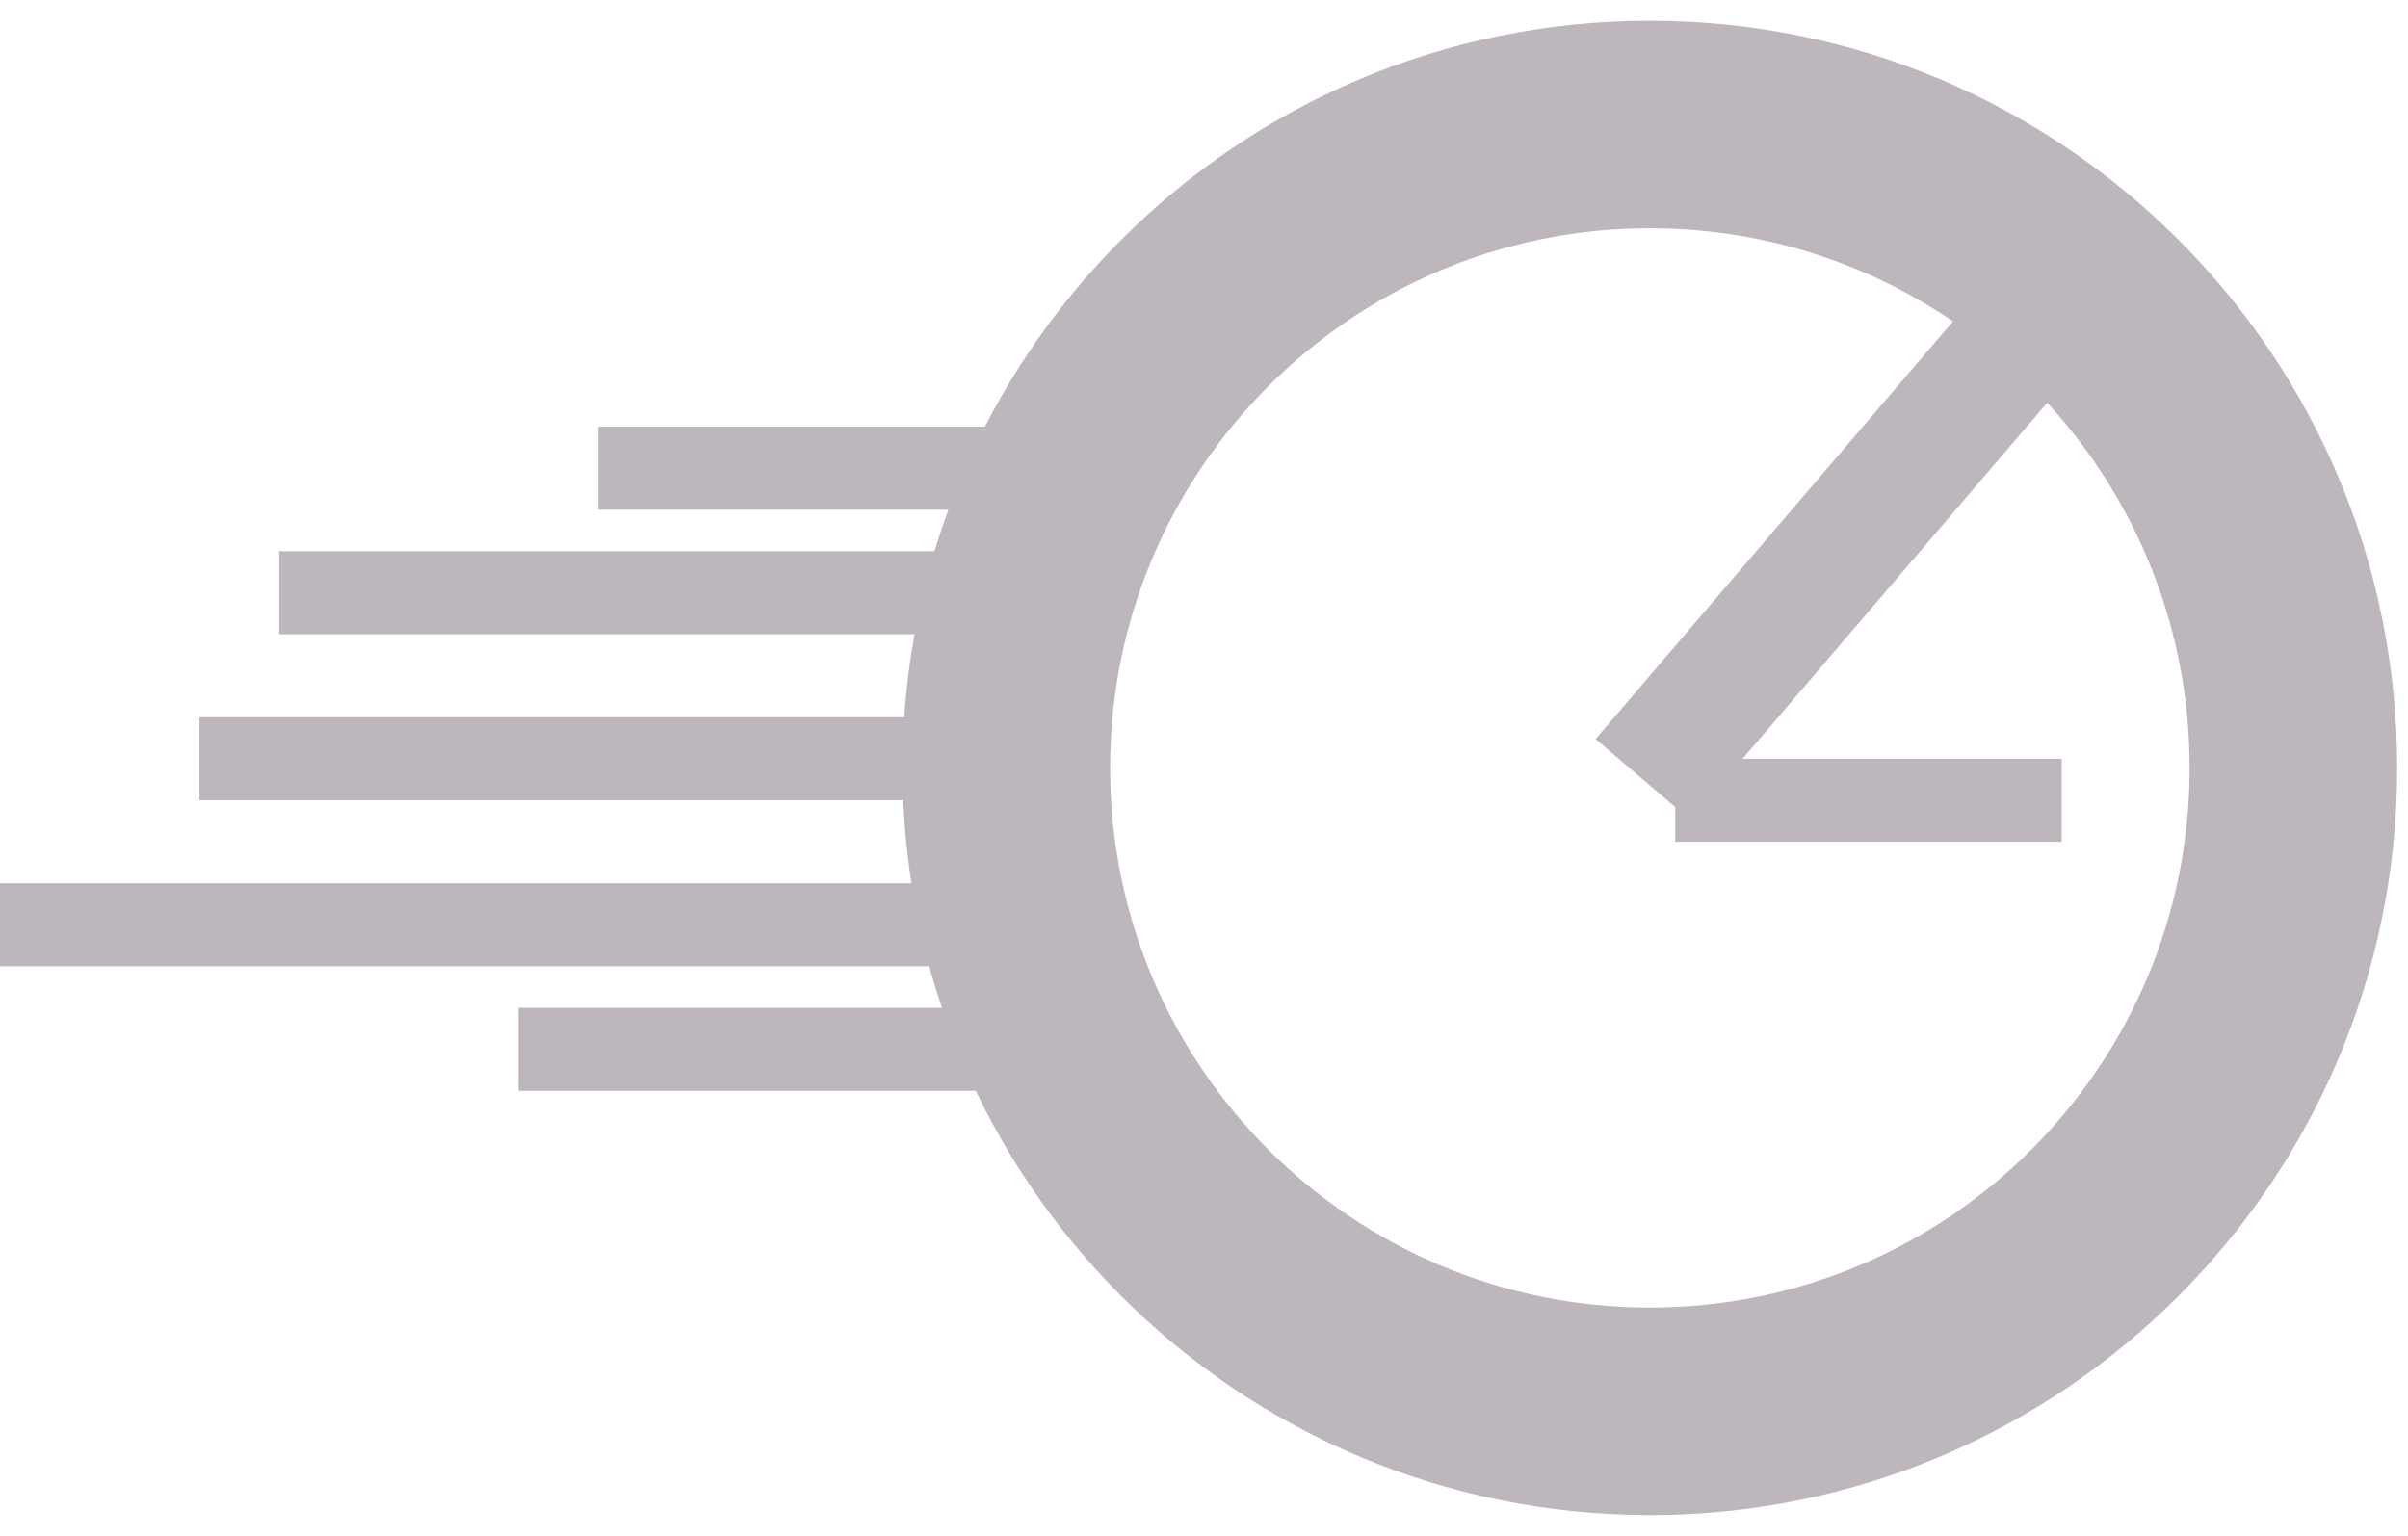 <svg width="58" height="37" viewBox="0 0 58 37" fill="none" xmlns="http://www.w3.org/2000/svg">
<path d="M40.35 19.279H49.659" stroke="#BDB7BD" stroke-width="2"/>
<path d="M25.19 22.279H0" stroke="#BDB7BD" stroke-width="2"/>
<path d="M55.239 18.5C55.239 27.06 48.299 34 39.739 34C31.178 34 24.239 27.06 24.239 18.5C24.239 9.94 31.178 3 39.739 3C48.299 3 55.239 9.94 55.239 18.5Z" stroke="#BDB7BD" stroke-width="5"/>
<path d="M39.572 18.779L48.881 7.897" stroke="#BDB7BD" stroke-width="3"/>
<path d="M26.713 14.279H6.725" stroke="#BDB7BD" stroke-width="2"/>
<path d="M24.537 25.279H12.489" stroke="#BDB7BD" stroke-width="2"/>
<path d="M24.791 18.279H4.804" stroke="#BDB7BD" stroke-width="2"/>
<path d="M27.006 11.279H14.411" stroke="#BDB7BD" stroke-width="2"/>
</svg>
